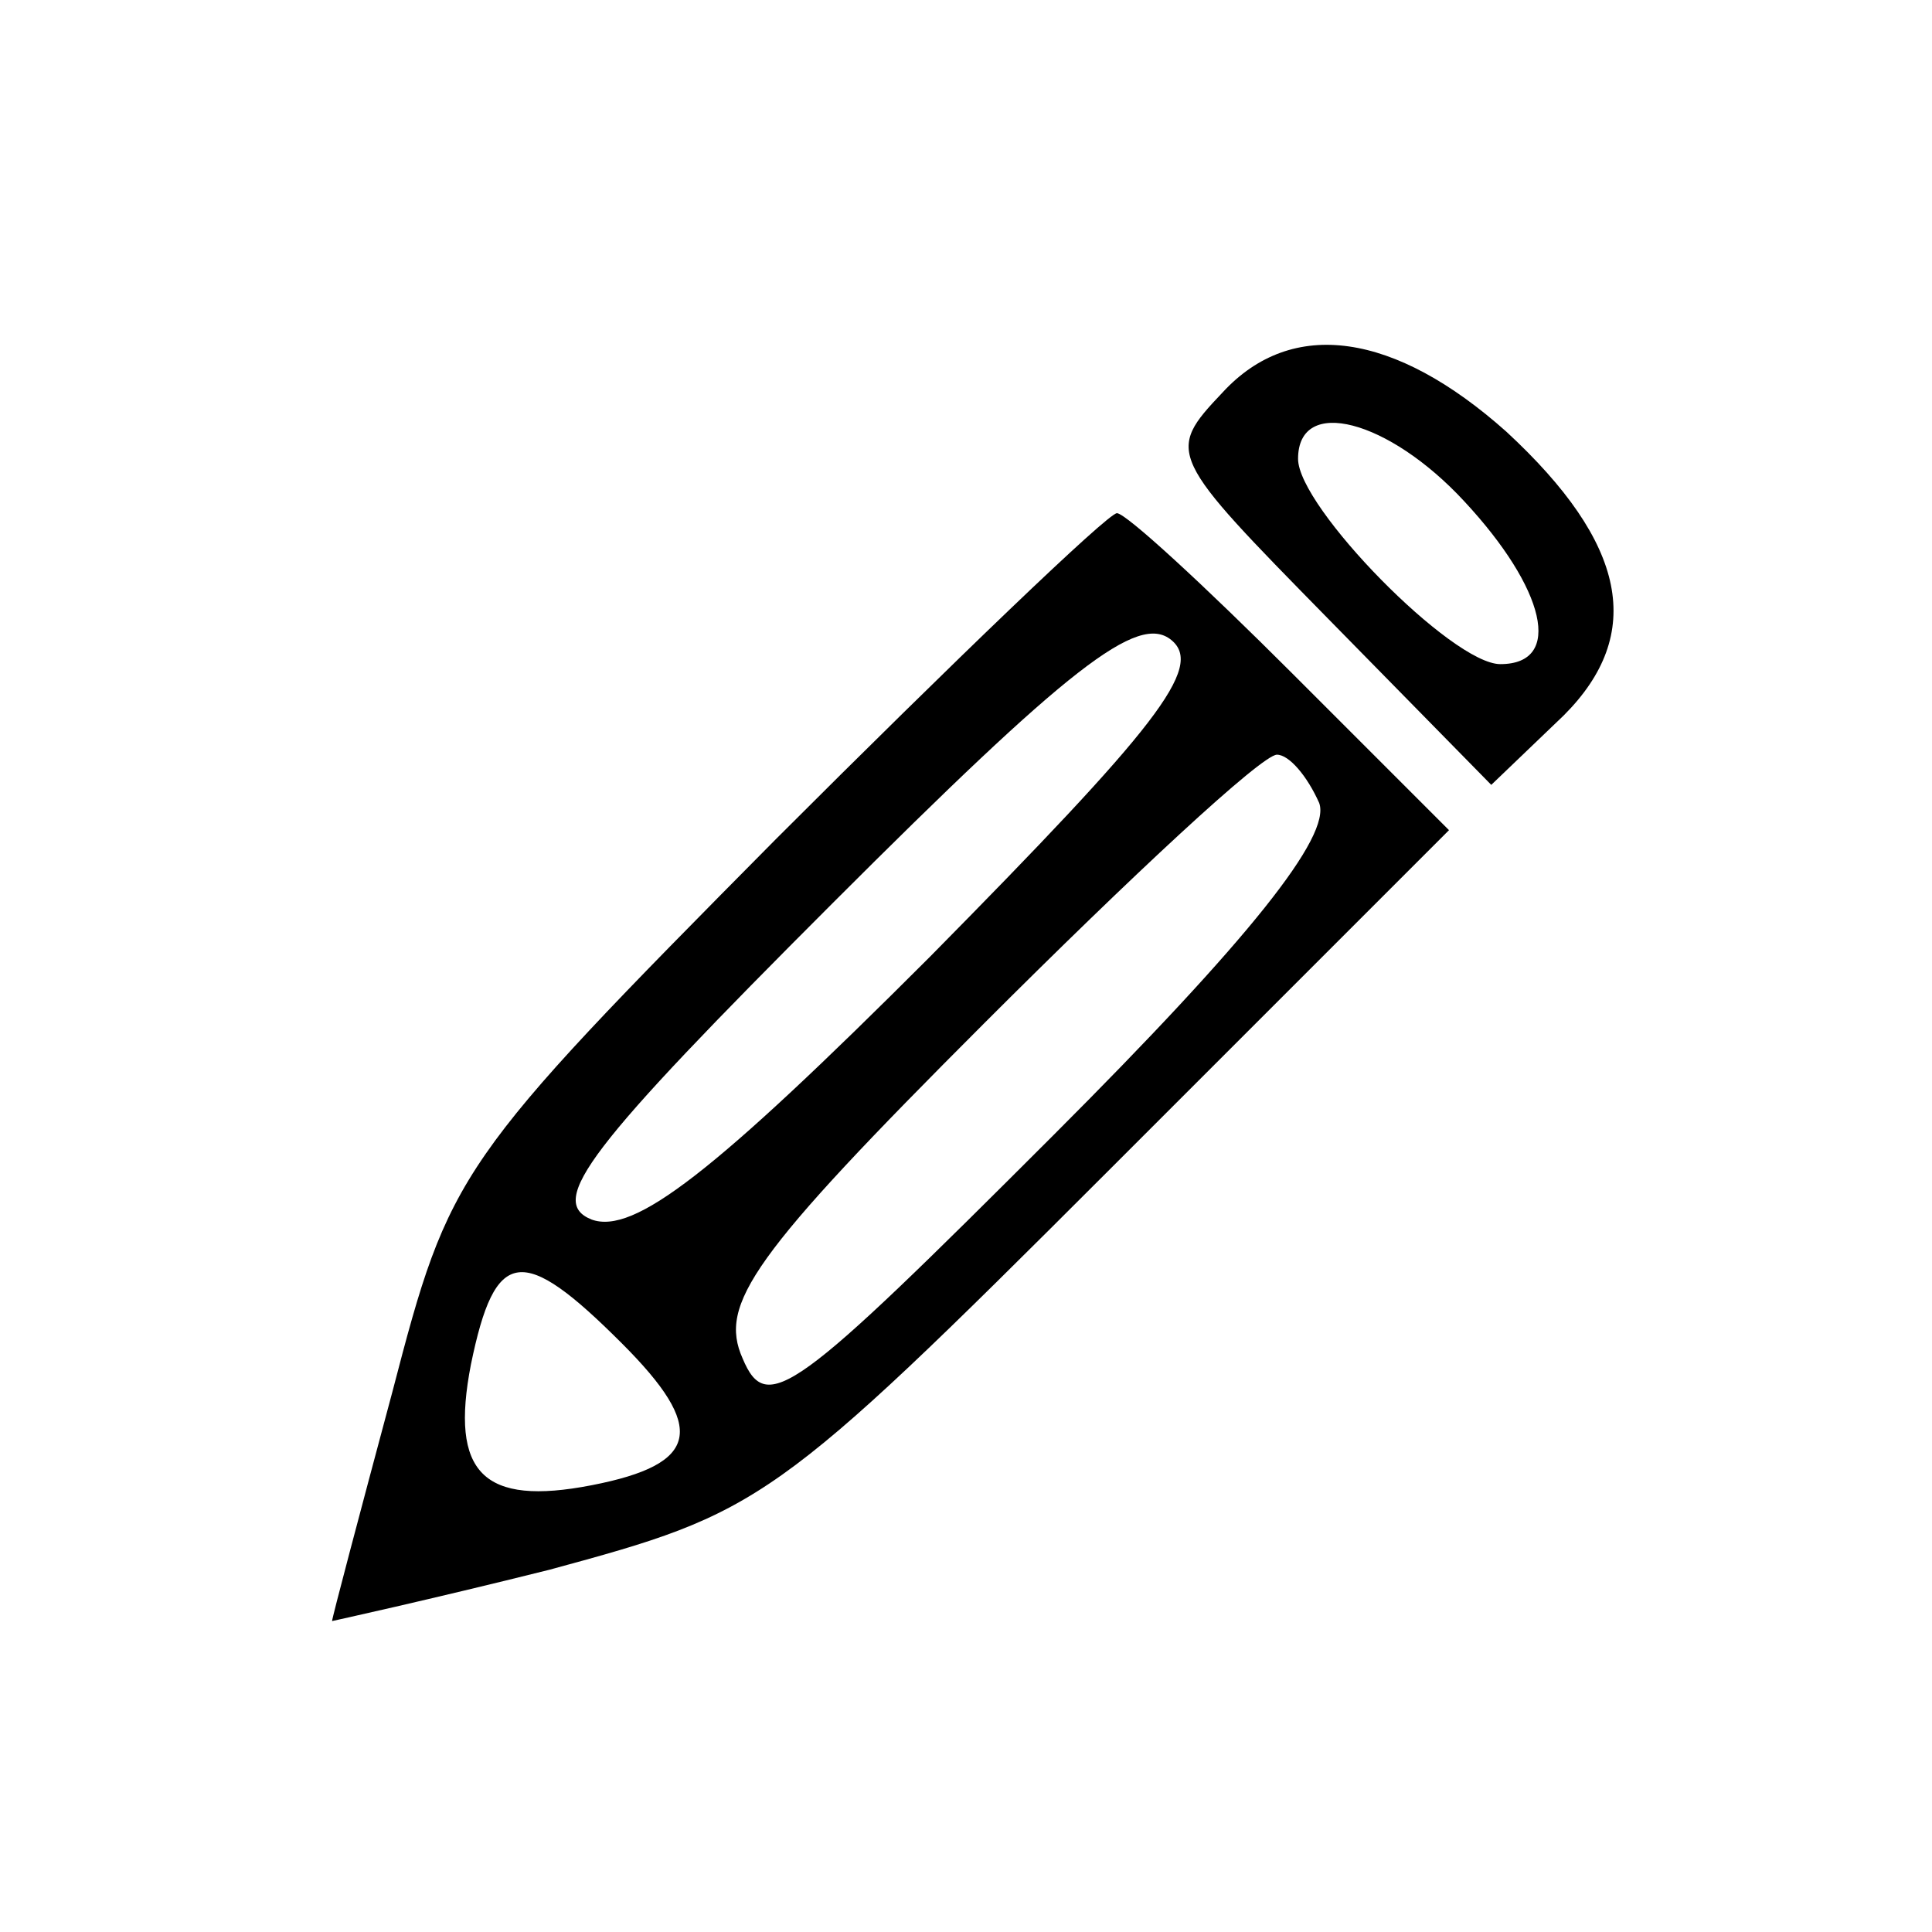 <?xml version="1.0" standalone="no"?>
<!DOCTYPE svg PUBLIC "-//W3C//DTD SVG 20010904//EN"
 "http://www.w3.org/TR/2001/REC-SVG-20010904/DTD/svg10.dtd">
<svg version="1.0" xmlns="http://www.w3.org/2000/svg"
 width="64pt" height="64pt" viewBox="0 0 64 64"
 preserveAspectRatio="xMidYMid meet">

<g transform="translate(0,64) scale(0.1,-0.1)"
fill="#000000" stroke="none">
<path d="M405 510 c-19 -20 -18 -21 35 -75 l54 -55 24 23 c27 27 21 57 -19 94
-37 33 -71 38 -94 13z m80 -36 c27 -29 33 -54 12 -54 -16 0 -67 52 -67 68 0
21 30 13 55 -14z"/>
<path d="M257 362 c-106 -107 -108 -110 -127 -183 -11 -41 -20 -75 -20 -76 0
0 32 7 72 17 70 19 74 21 185 132 l113 113 -52 52 c-29 29 -55 53 -58 53 -3 0
-54 -49 -113 -108z m51 -39 c-72 -72 -98 -92 -112 -87 -15 6 -1 24 80 105 78
78 101 96 112 87 11 -9 -5 -29 -80 -105z m129 51 c4 -11 -23 -45 -88 -110 -86
-86 -95 -93 -103 -74 -8 18 3 34 80 111 49 49 92 89 97 89 4 0 10 -7 14 -16z
m-231 -179 c28 -28 26 -40 -10 -47 -36 -7 -47 4 -40 40 8 39 17 40 50 7z"/>
</g>
</svg>
